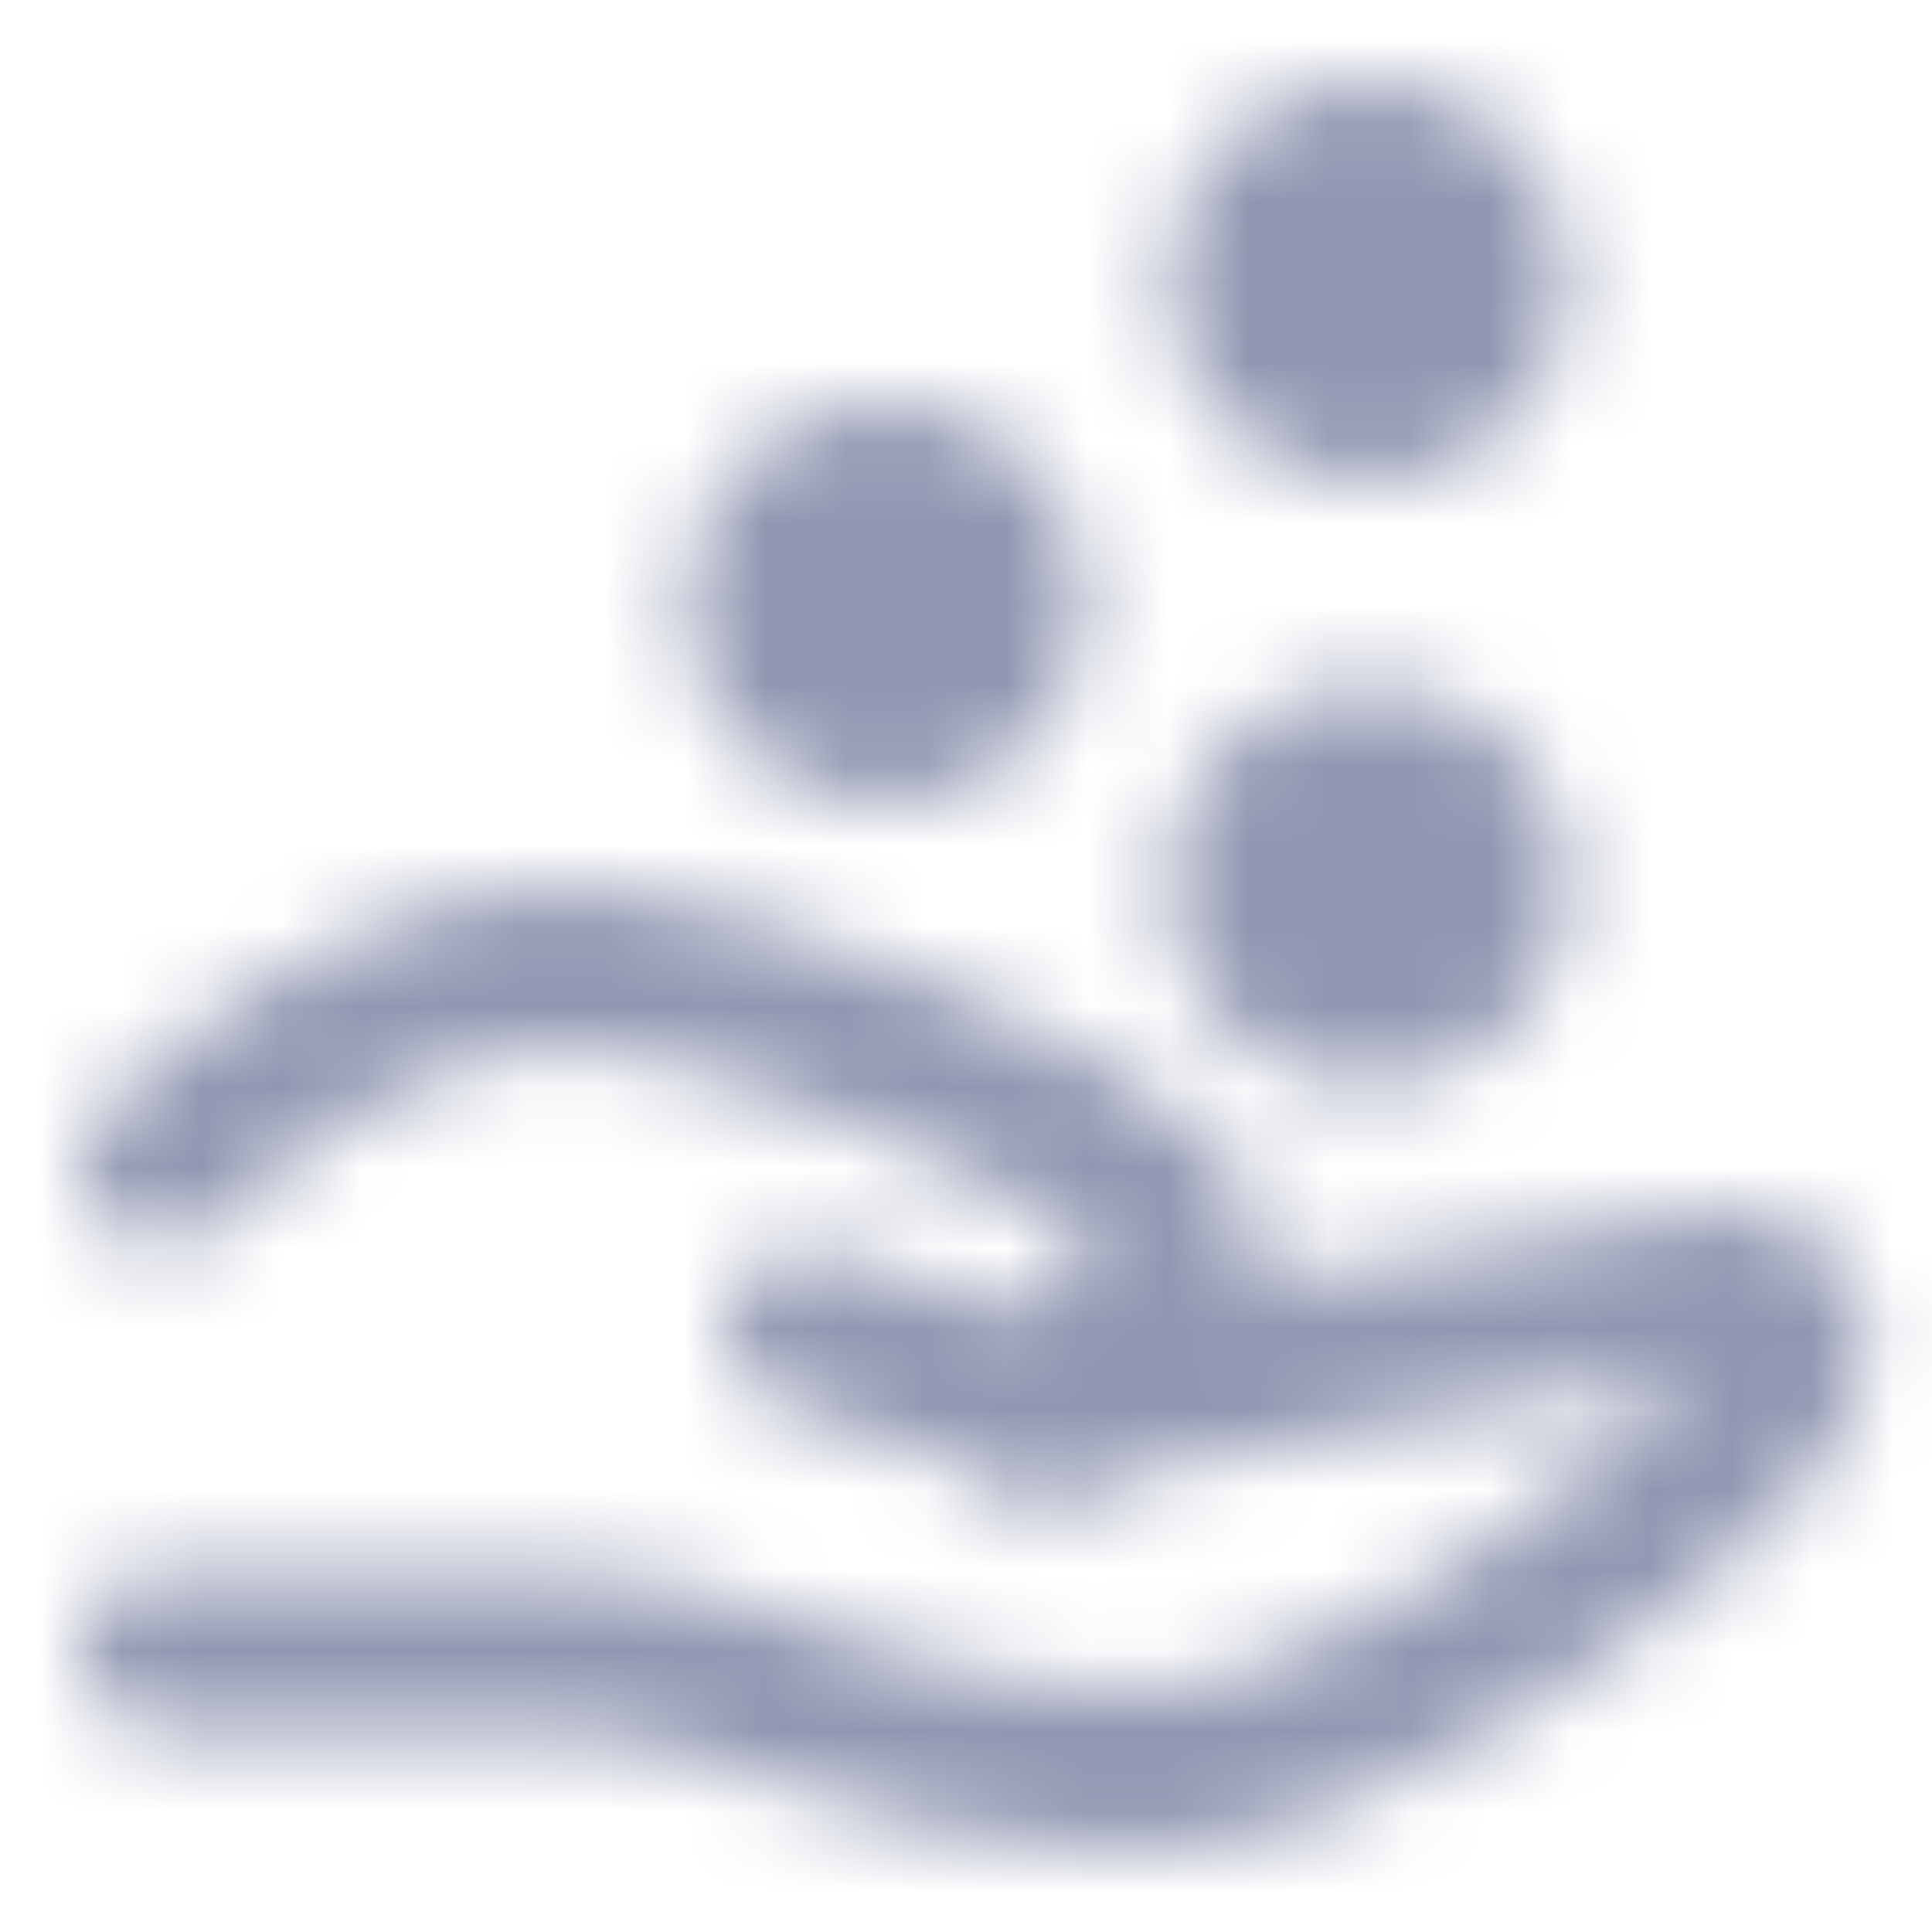 <svg width="24" height="24" viewBox="0 0 24 24" fill="none" xmlns="http://www.w3.org/2000/svg">
<g clip-path="url(#clip0_417_1060)">
<mask id="mask0_417_1060" style="mask-type:luminance" maskUnits="userSpaceOnUse" x="1" y="1" width="23" height="22">
<path d="M10 16.5L13 17.5C13 17.5 20.5 16 21.5 16C22.5 16 22.5 17 21.5 18C20.5 19 17 22 14 22C11 22 9 20.5 7 20.5H2" stroke="white" stroke-width="2" stroke-linecap="round" stroke-linejoin="round"/>
<path d="M2 14.5C3 13.5 5 12 7 12C9 12 13.75 14 14.5 15C15.25 16 13 17.5 13 17.5" stroke="white" stroke-width="2" stroke-linecap="round" stroke-linejoin="round"/>
<path d="M17 12.5C17.828 12.5 18.5 11.828 18.5 11C18.5 10.172 17.828 9.5 17 9.5C16.172 9.5 15.5 10.172 15.5 11C15.5 11.828 16.172 12.5 17 12.5Z" fill="#555555" stroke="white" stroke-width="2"/>
<path d="M11 9C11.828 9 12.5 8.328 12.5 7.5C12.5 6.672 11.828 6 11 6C10.172 6 9.5 6.672 9.5 7.5C9.5 8.328 10.172 9 11 9Z" fill="#555555" stroke="white" stroke-width="2"/>
<path d="M17 5C17.828 5 18.5 4.328 18.5 3.5C18.5 2.672 17.828 2 17 2C16.172 2 15.5 2.672 15.5 3.5C15.5 4.328 16.172 5 17 5Z" fill="#555555" stroke="white" stroke-width="2"/>
</mask>
<g mask="url(#mask0_417_1060)">
<path d="M0 0H24V24H0V0Z" fill="#9197B3"/>
</g>
</g>
<defs>
<clipPath id="clip0_417_1060">
<rect width="24" height="24" fill="white"/>
</clipPath>
</defs>
</svg>
